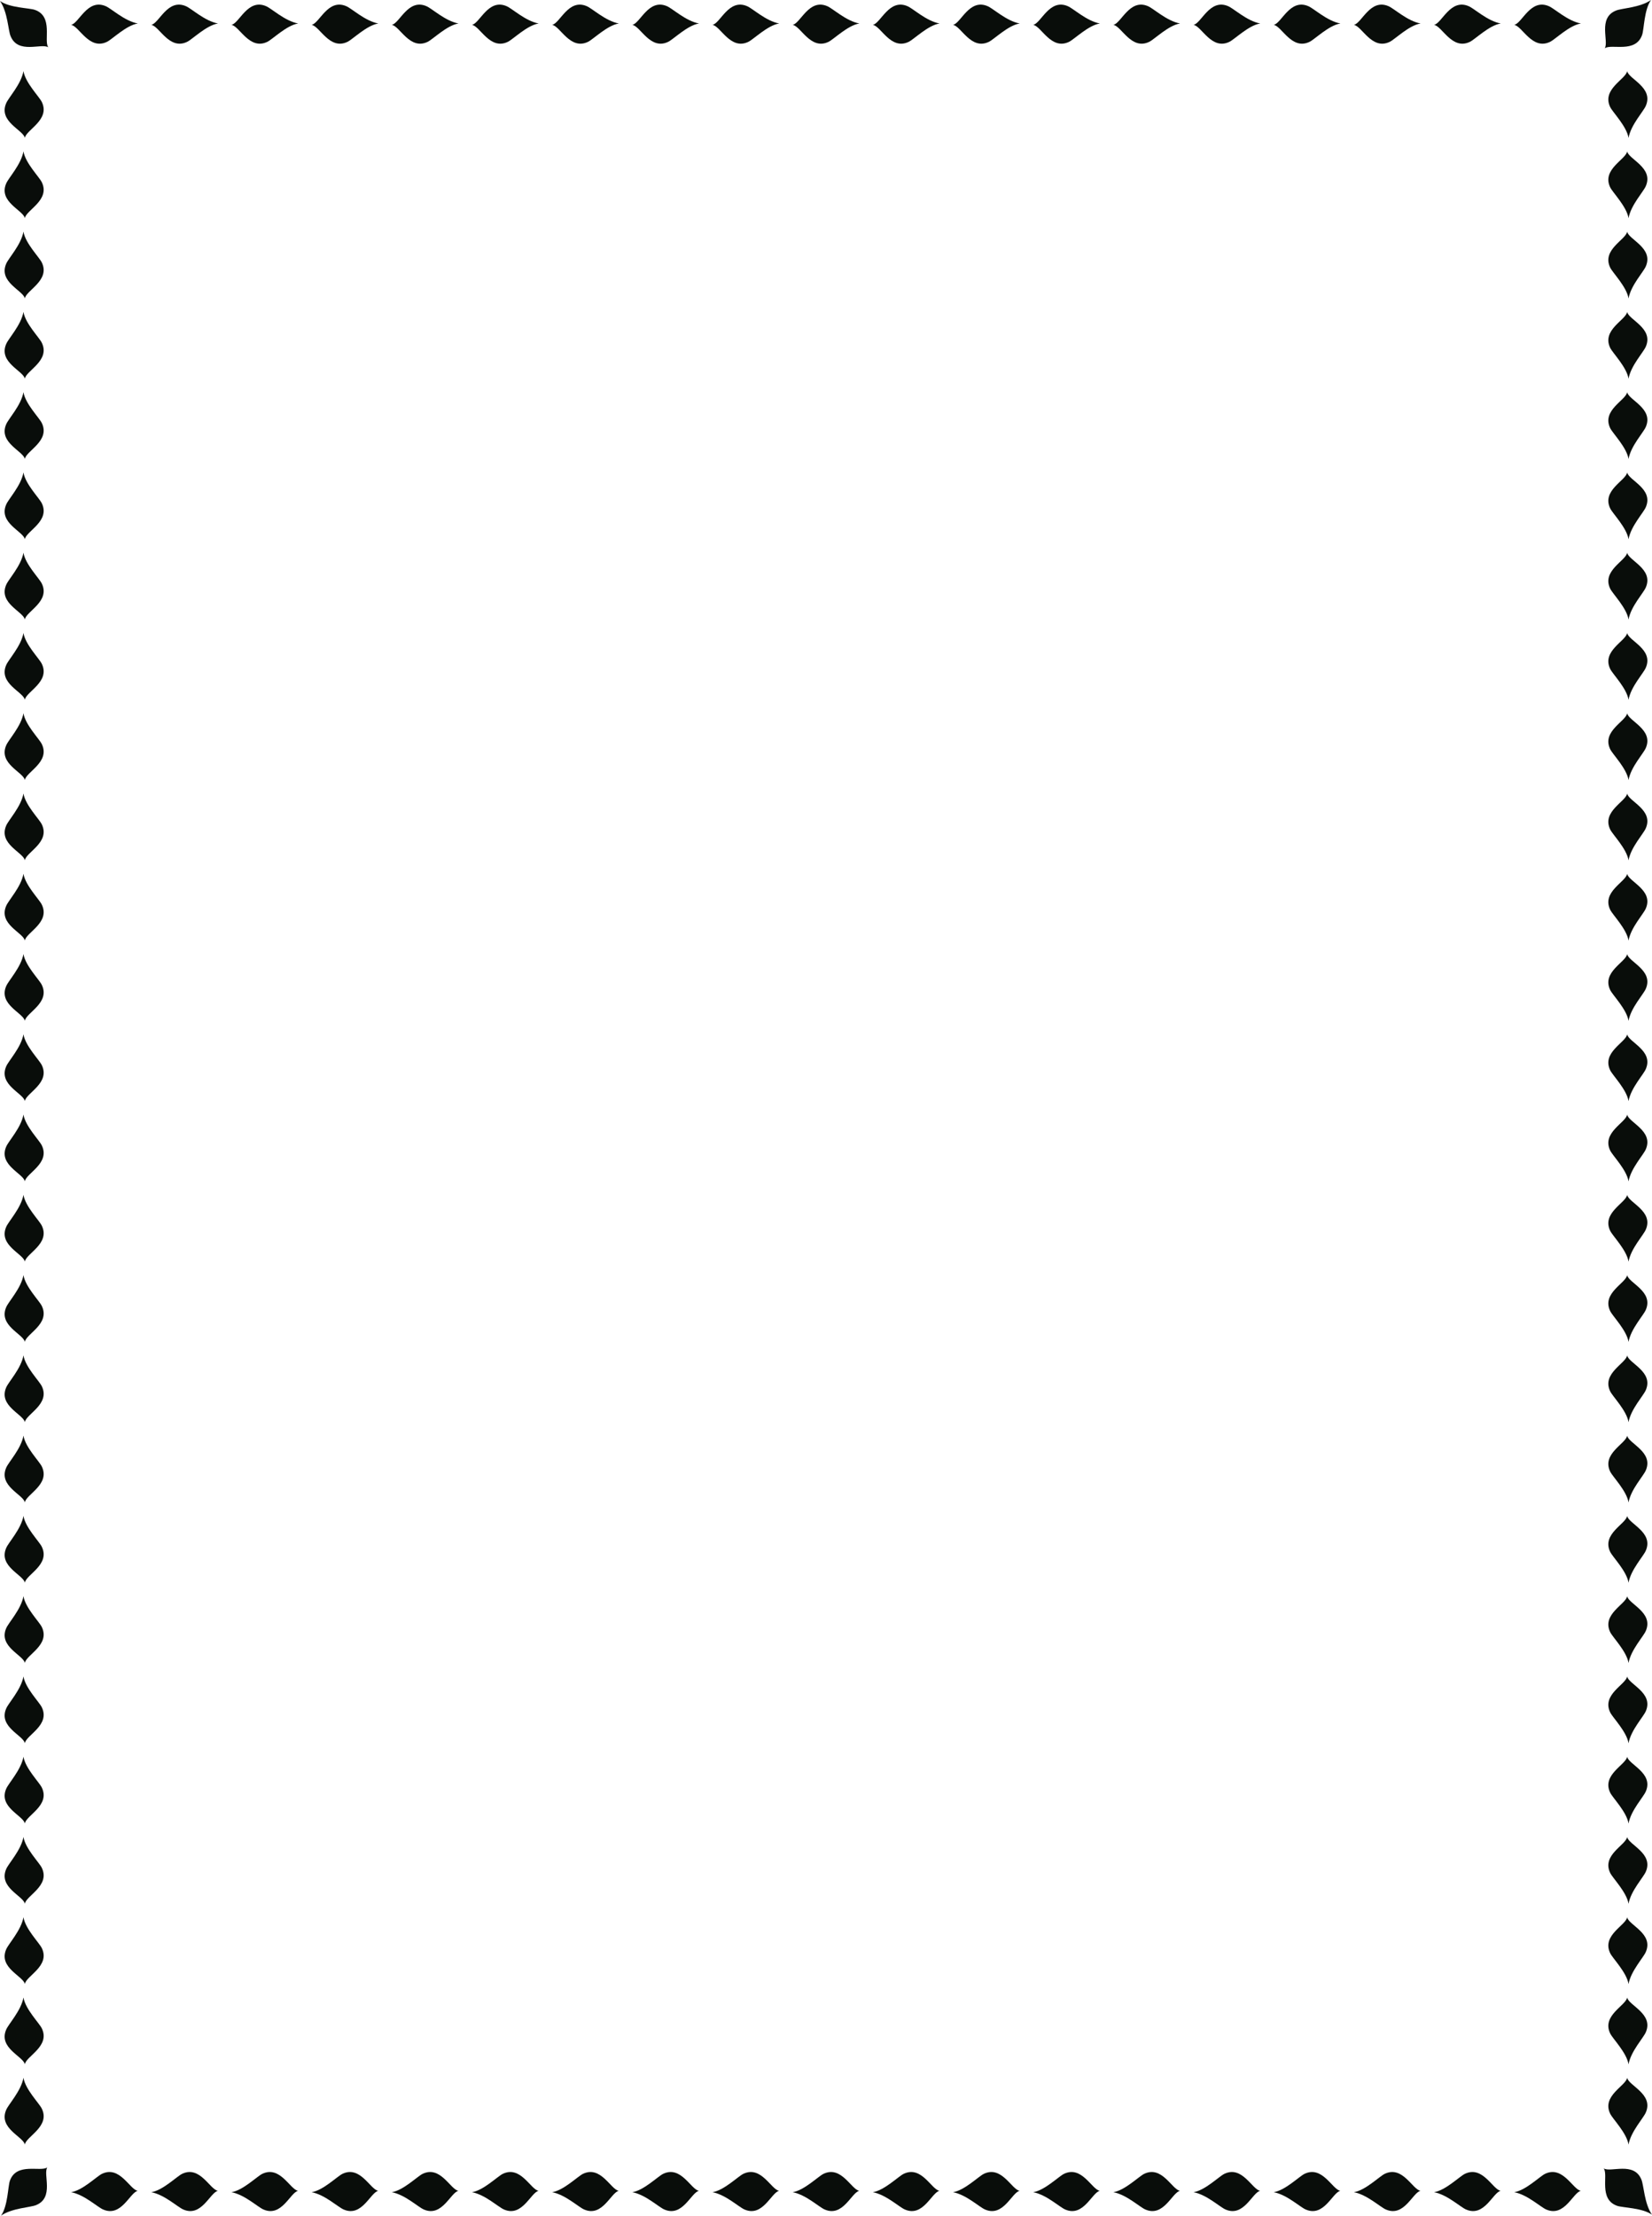 <?xml version="1.0" encoding="utf-8"?>
<!-- Generator: Adobe Illustrator 14.0.0, SVG Export Plug-In . SVG Version: 6.00 Build 43363)  -->
<!DOCTYPE svg PUBLIC "-//W3C//DTD SVG 1.1//EN" "http://www.w3.org/Graphics/SVG/1.1/DTD/svg11.dtd">
<svg version="1.1" id="Layer_1" xmlns="http://www.w3.org/2000/svg" xmlns:xlink="http://www.w3.org/1999/xlink" x="0px" y="0px"
	 width="528.453px" height="708.453px" viewBox="0 0 528.453 708.453" style="enable-background:new 0 0 528.453 708.453;"
	 xml:space="preserve">
<style type="text/css">
<![CDATA[
	.st0{fill:#090D0A;}
]]>
</style>
<g>
	<g>
		<g>
			<g>
				<path class="st0" d="M7.506,664.353c0.604,3.728,5.008,8.12,5.869,9.864c2.772,5.749-5.037,8.896-5.423,11.497
					c-0.501-2.545-8.482-5.196-5.991-11.058C2.682,672.861,6.758,668.577,7.506,664.353z"/>
			</g>
		</g>
		<g>
			<g>
				<path class="st0" d="M7.506,638.688c0.604,3.729,5.008,8.12,5.869,9.865c2.772,5.748-5.037,8.896-5.423,11.496
					c-0.501-2.544-8.482-5.196-5.991-11.057C2.682,647.197,6.758,642.912,7.506,638.688z"/>
			</g>
		</g>
		<g>
			<g>
				<path class="st0" d="M7.506,613.024c0.604,3.728,5.008,8.12,5.869,9.864c2.772,5.748-5.037,8.896-5.423,11.497
					c-0.501-2.545-8.482-5.196-5.991-11.058C2.682,621.532,6.758,617.248,7.506,613.024z"/>
			</g>
		</g>
		<g>
			<g>
				<path class="st0" d="M7.506,587.359c0.604,3.729,5.008,8.12,5.869,9.864c2.772,5.749-5.037,8.896-5.423,11.497
					c-0.501-2.544-8.482-5.196-5.991-11.057C2.682,595.867,6.758,591.583,7.506,587.359z"/>
			</g>
		</g>
		<g>
			<g>
				<path class="st0" d="M7.506,561.695c0.604,3.728,5.008,8.119,5.869,9.864c2.772,5.748-5.037,8.896-5.423,11.497
					c-0.501-2.545-8.482-5.196-5.991-11.058C2.682,570.203,6.758,565.918,7.506,561.695z"/>
			</g>
		</g>
		<g>
			<g>
				<path class="st0" d="M7.506,536.03c0.604,3.728,5.008,8.12,5.869,9.864c2.772,5.749-5.037,8.896-5.423,11.497
					c-0.501-2.544-8.482-5.196-5.991-11.057C2.682,544.538,6.758,540.253,7.506,536.03z"/>
			</g>
		</g>
		<g>
			<g>
				<path class="st0" d="M7.506,510.366c0.604,3.728,5.008,8.119,5.869,9.864c2.772,5.748-5.037,8.896-5.423,11.497
					c-0.501-2.545-8.482-5.197-5.991-11.058C2.682,518.874,6.758,514.589,7.506,510.366z"/>
			</g>
		</g>
		<g>
			<g>
				<path class="st0" d="M7.506,484.701c0.604,3.728,5.008,8.12,5.869,9.864c2.772,5.749-5.037,8.896-5.423,11.497
					c-0.501-2.544-8.482-5.196-5.991-11.058C2.682,493.208,6.758,488.924,7.506,484.701z"/>
			</g>
		</g>
		<g>
			<g>
				<path class="st0" d="M7.506,459.036c0.604,3.729,5.008,8.12,5.869,9.865c2.772,5.748-5.037,8.896-5.423,11.497
					c-0.501-2.545-8.482-5.197-5.991-11.058C2.682,467.544,6.758,463.259,7.506,459.036z"/>
			</g>
		</g>
		<g>
			<g>
				<path class="st0" d="M7.506,433.372c0.604,3.728,5.008,8.12,5.869,9.864c2.772,5.749-5.037,8.896-5.423,11.497
					c-0.501-2.545-8.482-5.196-5.991-11.058C2.682,441.879,6.758,437.595,7.506,433.372z"/>
			</g>
		</g>
		<g>
			<g>
				<path class="st0" d="M7.506,407.707c0.604,3.729,5.008,8.12,5.869,9.865c2.772,5.748-5.037,8.896-5.423,11.496
					c-0.501-2.544-8.482-5.196-5.991-11.057C2.682,416.215,6.758,411.93,7.506,407.707z"/>
			</g>
		</g>
		<g>
			<g>
				<path class="st0" d="M7.506,382.042c0.604,3.728,5.008,8.12,5.869,9.864c2.772,5.748-5.037,8.896-5.423,11.497
					c-0.501-2.545-8.482-5.196-5.991-11.058C2.682,390.55,6.758,386.266,7.506,382.042z"/>
			</g>
		</g>
		<g>
			<g>
				<path class="st0" d="M7.506,356.377c0.604,3.729,5.008,8.12,5.869,9.865c2.772,5.748-5.037,8.896-5.423,11.496
					c-0.501-2.544-8.482-5.196-5.991-11.057C2.682,364.885,6.758,360.601,7.506,356.377z"/>
			</g>
		</g>
		<g>
			<g>
				<path class="st0" d="M7.506,330.713c0.604,3.728,5.008,8.12,5.869,9.865c2.772,5.749-5.037,8.896-5.423,11.497
					c-0.501-2.545-8.482-5.197-5.991-11.058C2.682,339.221,6.758,334.937,7.506,330.713z"/>
			</g>
		</g>
		<g>
			<g>
				<path class="st0" d="M7.506,305.048c0.604,3.728,5.008,8.12,5.869,9.865c2.772,5.749-5.037,8.896-5.423,11.497
					c-0.501-2.544-8.482-5.196-5.991-11.057C2.682,313.557,6.758,309.272,7.506,305.048z"/>
			</g>
		</g>
		<g>
			<g>
				<path class="st0" d="M7.506,279.384c0.604,3.728,5.008,8.12,5.869,9.865c2.772,5.748-5.037,8.896-5.423,11.497
					c-0.501-2.544-8.482-5.196-5.991-11.057C2.682,287.892,6.758,283.607,7.506,279.384z"/>
			</g>
		</g>
		<g>
			<g>
				<path class="st0" d="M7.506,253.719c0.604,3.728,5.008,8.12,5.869,9.865c2.772,5.748-5.037,8.896-5.423,11.497
					c-0.501-2.544-8.482-5.196-5.991-11.057C2.682,262.228,6.758,257.943,7.506,253.719z"/>
			</g>
		</g>
		<g>
			<g>
				<path class="st0" d="M7.506,228.055c0.604,3.728,5.008,8.12,5.869,9.864c2.772,5.749-5.037,8.896-5.423,11.497
					c-0.501-2.544-8.482-5.196-5.991-11.057C2.682,236.563,6.758,232.278,7.506,228.055z"/>
			</g>
		</g>
		<g>
			<g>
				<path class="st0" d="M7.506,202.39c0.604,3.728,5.008,8.12,5.869,9.864c2.772,5.749-5.037,8.896-5.423,11.497
					c-0.501-2.544-8.482-5.196-5.991-11.057C2.682,210.898,6.758,206.614,7.506,202.39z"/>
			</g>
		</g>
		<g>
			<g>
				<path class="st0" d="M7.506,176.726c0.604,3.728,5.008,8.12,5.869,9.864c2.772,5.749-5.037,8.896-5.423,11.497
					c-0.501-2.544-8.482-5.197-5.991-11.057C2.682,185.233,6.758,180.949,7.506,176.726z"/>
			</g>
		</g>
		<g>
			<g>
				<path class="st0" d="M7.506,151.061c0.604,3.728,5.008,8.12,5.869,9.864c2.772,5.749-5.037,8.896-5.423,11.497
					c-0.501-2.544-8.482-5.197-5.991-11.057C2.682,159.569,6.758,155.285,7.506,151.061z"/>
			</g>
		</g>
		<g>
			<g>
				<path class="st0" d="M7.506,125.396c0.604,3.728,5.008,8.12,5.869,9.865c2.772,5.749-5.037,8.896-5.423,11.497
					c-0.501-2.544-8.482-5.197-5.991-11.057C2.682,133.904,6.758,129.62,7.506,125.396z"/>
			</g>
		</g>
		<g>
			<g>
				<path class="st0" d="M7.506,99.731c0.604,3.728,5.008,8.12,5.869,9.865c2.772,5.749-5.037,8.896-5.423,11.497
					c-0.501-2.545-8.482-5.197-5.991-11.058C2.682,108.24,6.758,103.955,7.506,99.731z"/>
			</g>
		</g>
		<g>
			<g>
				<path class="st0" d="M7.506,74.067c0.604,3.728,5.008,8.12,5.869,9.865c2.772,5.749-5.037,8.896-5.423,11.497
					C7.45,92.884-0.531,90.232,1.96,84.371C2.682,82.575,6.758,78.291,7.506,74.067z"/>
			</g>
		</g>
		<g>
			<g>
				<path class="st0" d="M7.506,48.402c0.604,3.728,5.008,8.12,5.869,9.865c2.772,5.748-5.037,8.896-5.423,11.497
					C7.45,67.219-0.531,64.567,1.96,58.707C2.682,56.911,6.758,52.626,7.506,48.402z"/>
			</g>
		</g>
		<g>
			<g>
				<path class="st0" d="M7.506,22.738c0.604,3.728,5.008,8.12,5.869,9.865c2.772,5.748-5.037,8.896-5.423,11.497
					C7.45,41.555-0.531,38.903,1.96,33.042C2.682,31.246,6.758,26.961,7.506,22.738z"/>
			</g>
		</g>
		<g>
			<g>
				<path class="st0" d="M44.083,7.506c-3.725,0.604-8.114,5.008-9.857,5.869c-5.745,2.772-8.89-5.037-11.489-5.423
					c2.542-0.501,5.193-8.482,11.049-5.991C35.581,2.682,39.862,6.758,44.083,7.506z"/>
			</g>
		</g>
		<g>
			<g>
				<path class="st0" d="M69.729,7.506c-3.726,0.604-8.114,5.008-9.858,5.869c-5.744,2.772-8.89-5.037-11.488-5.423
					c2.542-0.501,5.192-8.482,11.049-5.991C61.227,2.682,65.508,6.758,69.729,7.506z"/>
			</g>
		</g>
		<g>
			<g>
				<path class="st0" d="M95.375,7.506c-3.725,0.604-8.114,5.008-9.857,5.869c-5.744,2.772-8.89-5.037-11.489-5.423
					c2.543-0.501,5.193-8.482,11.049-5.991C86.873,2.682,91.154,6.758,95.375,7.506z"/>
			</g>
		</g>
		<g>
			<g>
				<path class="st0" d="M121.021,7.506c-3.725,0.604-8.114,5.008-9.857,5.869c-5.745,2.772-8.89-5.037-11.489-5.423
					c2.542-0.501,5.193-8.482,11.049-5.991C112.52,2.682,116.801,6.758,121.021,7.506z"/>
			</g>
		</g>
		<g>
			<g>
				<path class="st0" d="M146.667,7.506c-3.725,0.604-8.114,5.008-9.857,5.869c-5.744,2.772-8.89-5.037-11.489-5.423
					c2.543-0.501,5.193-8.482,11.049-5.991C138.166,2.682,142.447,6.758,146.667,7.506z"/>
			</g>
		</g>
		<g>
			<g>
				<path class="st0" d="M172.314,7.506c-3.725,0.604-8.114,5.008-9.857,5.869c-5.745,2.772-8.89-5.037-11.489-5.423
					c2.542-0.501,5.193-8.482,11.049-5.991C163.812,2.682,168.093,6.758,172.314,7.506z"/>
			</g>
		</g>
		<g>
			<g>
				<path class="st0" d="M197.96,7.506c-3.726,0.604-8.114,5.008-9.857,5.869c-5.745,2.772-8.89-5.037-11.489-5.423
					c2.542-0.501,5.193-8.482,11.049-5.991C189.458,2.682,193.74,6.758,197.96,7.506z"/>
			</g>
		</g>
		<g>
			<g>
				<path class="st0" d="M223.606,7.506c-3.725,0.604-8.114,5.008-9.857,5.869c-5.744,2.772-8.89-5.037-11.489-5.423
					c2.543-0.501,5.193-8.482,11.049-5.991C215.104,2.682,219.386,6.758,223.606,7.506z"/>
			</g>
		</g>
		<g>
			<g>
				<path class="st0" d="M249.253,7.506c-3.725,0.604-8.114,5.008-9.857,5.869c-5.745,2.772-8.89-5.037-11.489-5.423
					c2.542-0.501,5.193-8.482,11.049-5.991C240.751,2.682,245.032,6.758,249.253,7.506z"/>
			</g>
		</g>
		<g>
			<g>
				<path class="st0" d="M274.899,7.506c-3.725,0.604-8.114,5.008-9.857,5.869c-5.744,2.772-8.89-5.037-11.488-5.423
					c2.542-0.501,5.192-8.482,11.049-5.991C266.397,2.682,270.678,6.758,274.899,7.506z"/>
			</g>
		</g>
		<g>
			<g>
				<path class="st0" d="M300.545,7.506c-3.726,0.604-8.114,5.008-9.857,5.869c-5.744,2.772-8.89-5.037-11.488-5.423
					c2.542-0.501,5.192-8.482,11.049-5.991C292.043,2.682,296.325,6.758,300.545,7.506z"/>
			</g>
		</g>
		<g>
			<g>
				<path class="st0" d="M326.192,7.506c-3.726,0.604-8.114,5.008-9.857,5.869c-5.744,2.772-8.891-5.037-11.489-5.423
					c2.543-0.501,5.193-8.482,11.05-5.991C317.69,2.682,321.971,6.758,326.192,7.506z"/>
			</g>
		</g>
		<g>
			<g>
				<path class="st0" d="M351.838,7.506c-3.726,0.604-8.114,5.008-9.857,5.869c-5.745,2.772-8.891-5.037-11.489-5.423
					c2.543-0.501,5.193-8.482,11.05-5.991C343.336,2.682,347.618,6.758,351.838,7.506z"/>
			</g>
		</g>
		<g>
			<g>
				<path class="st0" d="M377.484,7.506c-3.725,0.604-8.113,5.008-9.857,5.869c-5.744,2.772-8.89-5.037-11.488-5.423
					c2.543-0.501,5.192-8.482,11.05-5.991C368.982,2.682,373.264,6.758,377.484,7.506z"/>
			</g>
		</g>
		<g>
			<g>
				<path class="st0" d="M403.13,7.506c-3.725,0.604-8.113,5.008-9.857,5.869c-5.744,2.772-8.89-5.037-11.488-5.423
					c2.542-0.501,5.192-8.482,11.049-5.991C394.628,2.682,398.91,6.758,403.13,7.506z"/>
			</g>
		</g>
		<g>
			<g>
				<path class="st0" d="M428.777,7.506c-3.725,0.604-8.114,5.008-9.857,5.869c-5.744,2.772-8.89-5.037-11.488-5.423
					c2.542-0.501,5.192-8.482,11.049-5.991C420.275,2.682,424.556,6.758,428.777,7.506z"/>
			</g>
		</g>
		<g>
			<g>
				<path class="st0" d="M454.423,7.506c-3.726,0.604-8.114,5.008-9.857,5.869c-5.744,2.772-8.89-5.037-11.489-5.423
					c2.543-0.501,5.193-8.482,11.05-5.991C445.921,2.682,450.203,6.758,454.423,7.506z"/>
			</g>
		</g>
		<g>
			<g>
				<path class="st0" d="M480.07,7.506c-3.726,0.604-8.114,5.008-9.857,5.869c-5.745,2.772-8.891-5.037-11.489-5.423
					c2.543-0.501,5.193-8.482,11.05-5.991C471.568,2.682,475.849,6.758,480.07,7.506z"/>
			</g>
		</g>
		<g>
			<g>
				<path class="st0" d="M505.716,7.506c-3.726,0.604-8.114,5.008-9.857,5.869c-5.745,2.772-8.891-5.037-11.489-5.423
					c2.543-0.501,5.192-8.482,11.05-5.991C497.213,2.682,501.496,6.758,505.716,7.506z"/>
			</g>
		</g>
		<g>
			<g>
				<path class="st0" d="M520.947,44.099c-0.605-3.728-5.009-8.12-5.869-9.864c-2.772-5.749,5.037-8.896,5.424-11.497
					c0.501,2.544,8.481,5.196,5.99,11.057C525.77,35.591,521.694,39.875,520.947,44.099z"/>
			</g>
		</g>
		<g>
			<g>
				<path class="st0" d="M520.947,69.764c-0.605-3.728-5.009-8.12-5.869-9.864c-2.772-5.749,5.037-8.896,5.424-11.497
					c0.501,2.544,8.481,5.197,5.99,11.057C525.77,61.256,521.694,65.54,520.947,69.764z"/>
			</g>
		</g>
		<g>
			<g>
				<path class="st0" d="M520.947,95.428c-0.605-3.728-5.009-8.12-5.869-9.864c-2.772-5.749,5.037-8.896,5.424-11.497
					c0.501,2.544,8.481,5.197,5.99,11.058C525.77,86.92,521.694,91.205,520.947,95.428z"/>
			</g>
		</g>
		<g>
			<g>
				<path class="st0" d="M520.947,121.093c-0.605-3.728-5.009-8.12-5.869-9.865c-2.772-5.749,5.037-8.896,5.424-11.497
					c0.501,2.544,8.481,5.197,5.99,11.058C525.77,112.585,521.694,116.87,520.947,121.093z"/>
			</g>
		</g>
		<g>
			<g>
				<path class="st0" d="M520.947,146.758c-0.605-3.728-5.009-8.12-5.869-9.865c-2.772-5.749,5.037-8.896,5.424-11.497
					c0.501,2.545,8.481,5.197,5.99,11.058C525.77,138.25,521.694,142.534,520.947,146.758z"/>
			</g>
		</g>
		<g>
			<g>
				<path class="st0" d="M520.947,172.422c-0.605-3.728-5.009-8.12-5.869-9.865c-2.772-5.749,5.037-8.896,5.424-11.497
					c0.501,2.544,8.481,5.196,5.99,11.057C525.77,163.914,521.694,168.199,520.947,172.422z"/>
			</g>
		</g>
		<g>
			<g>
				<path class="st0" d="M520.947,198.087c-0.605-3.728-5.009-8.12-5.869-9.865c-2.772-5.748,5.037-8.896,5.424-11.497
					c0.501,2.544,8.481,5.196,5.99,11.057C525.77,189.579,521.694,193.863,520.947,198.087z"/>
			</g>
		</g>
		<g>
			<g>
				<path class="st0" d="M520.947,223.751c-0.605-3.728-5.009-8.12-5.869-9.864c-2.772-5.749,5.037-8.896,5.424-11.497
					c0.501,2.544,8.481,5.196,5.99,11.057C525.77,215.243,521.694,219.528,520.947,223.751z"/>
			</g>
		</g>
		<g>
			<g>
				<path class="st0" d="M520.947,249.416c-0.605-3.728-5.009-8.12-5.869-9.864c-2.772-5.749,5.037-8.896,5.424-11.497
					c0.501,2.544,8.481,5.196,5.99,11.057C525.77,240.908,521.694,245.192,520.947,249.416z"/>
			</g>
		</g>
		<g>
			<g>
				<path class="st0" d="M520.947,275.081c-0.605-3.728-5.009-8.12-5.869-9.864c-2.772-5.749,5.037-8.896,5.424-11.497
					c0.501,2.544,8.481,5.196,5.99,11.057C525.77,266.573,521.694,270.857,520.947,275.081z"/>
			</g>
		</g>
		<g>
			<g>
				<path class="st0" d="M520.947,300.745c-0.605-3.728-5.009-8.12-5.869-9.864c-2.772-5.749,5.037-8.896,5.424-11.497
					c0.501,2.544,8.481,5.197,5.99,11.057C525.77,292.237,521.694,296.521,520.947,300.745z"/>
			</g>
		</g>
		<g>
			<g>
				<path class="st0" d="M520.947,326.41c-0.605-3.728-5.009-8.12-5.869-9.864c-2.772-5.749,5.037-8.896,5.424-11.497
					c0.501,2.544,8.481,5.197,5.99,11.057C525.77,317.902,521.694,322.186,520.947,326.41z"/>
			</g>
		</g>
		<g>
			<g>
				<path class="st0" d="M520.947,352.075c-0.605-3.728-5.009-8.12-5.869-9.865c-2.772-5.749,5.037-8.896,5.424-11.497
					c0.501,2.544,8.481,5.197,5.99,11.058C525.77,343.566,521.694,347.851,520.947,352.075z"/>
			</g>
		</g>
		<g>
			<g>
				<path class="st0" d="M520.947,377.739c-0.605-3.728-5.009-8.119-5.869-9.864c-2.772-5.748,5.037-8.896,5.424-11.497
					c0.501,2.545,8.481,5.196,5.99,11.058C525.77,369.231,521.694,373.515,520.947,377.739z"/>
			</g>
		</g>
		<g>
			<g>
				<path class="st0" d="M520.947,403.404c-0.605-3.728-5.009-8.12-5.869-9.864c-2.772-5.749,5.037-8.896,5.424-11.497
					c0.501,2.544,8.481,5.196,5.99,11.057C525.77,394.896,521.694,399.18,520.947,403.404z"/>
			</g>
		</g>
		<g>
			<g>
				<path class="st0" d="M520.947,429.068c-0.605-3.728-5.009-8.119-5.869-9.864c-2.772-5.748,5.037-8.896,5.424-11.497
					c0.501,2.545,8.481,5.197,5.99,11.058C525.77,420.56,521.694,424.844,520.947,429.068z"/>
			</g>
		</g>
		<g>
			<g>
				<path class="st0" d="M520.947,454.733c-0.605-3.728-5.009-8.12-5.869-9.864c-2.772-5.749,5.037-8.896,5.424-11.497
					c0.501,2.544,8.481,5.196,5.99,11.057C525.77,446.225,521.694,450.509,520.947,454.733z"/>
			</g>
		</g>
		<g>
			<g>
				<path class="st0" d="M520.947,480.398c-0.605-3.729-5.009-8.12-5.869-9.865c-2.772-5.748,5.037-8.896,5.424-11.497
					c0.501,2.545,8.481,5.197,5.99,11.058C525.77,471.889,521.694,476.174,520.947,480.398z"/>
			</g>
		</g>
		<g>
			<g>
				<path class="st0" d="M520.947,506.062c-0.605-3.728-5.009-8.12-5.869-9.864c-2.772-5.749,5.037-8.896,5.424-11.497
					c0.501,2.545,8.481,5.196,5.99,11.058C525.77,497.554,521.694,501.838,520.947,506.062z"/>
			</g>
		</g>
		<g>
			<g>
				<path class="st0" d="M520.947,531.727c-0.605-3.729-5.009-8.12-5.869-9.865c-2.772-5.748,5.037-8.896,5.424-11.496
					c0.501,2.544,8.481,5.196,5.99,11.057C525.77,523.218,521.694,527.503,520.947,531.727z"/>
			</g>
		</g>
		<g>
			<g>
				<path class="st0" d="M520.947,557.391c-0.605-3.728-5.009-8.12-5.869-9.864c-2.772-5.748,5.037-8.896,5.424-11.497
					c0.501,2.545,8.481,5.196,5.99,11.058C525.77,548.883,521.694,553.167,520.947,557.391z"/>
			</g>
		</g>
		<g>
			<g>
				<path class="st0" d="M520.947,583.056c-0.605-3.729-5.009-8.12-5.869-9.864c-2.772-5.749,5.037-8.896,5.424-11.497
					c0.501,2.544,8.481,5.196,5.99,11.057C525.77,574.547,521.694,578.833,520.947,583.056z"/>
			</g>
		</g>
		<g>
			<g>
				<path class="st0" d="M520.947,608.72c-0.605-3.728-5.009-8.119-5.869-9.864c-2.772-5.748,5.037-8.896,5.424-11.497
					c0.501,2.545,8.481,5.196,5.99,11.058C525.77,600.212,521.694,604.497,520.947,608.72z"/>
			</g>
		</g>
		<g>
			<g>
				<path class="st0" d="M520.947,634.385c-0.605-3.728-5.009-8.12-5.869-9.864c-2.772-5.749,5.037-8.896,5.424-11.497
					c0.501,2.544,8.481,5.196,5.99,11.057C525.77,625.877,521.694,630.162,520.947,634.385z"/>
			</g>
		</g>
		<g>
			<g>
				<path class="st0" d="M520.947,660.049c-0.605-3.728-5.009-8.119-5.869-9.864c-2.772-5.748,5.037-8.896,5.424-11.497
					c0.501,2.545,8.481,5.197,5.99,11.058C525.77,651.542,521.694,655.826,520.947,660.049z"/>
			</g>
		</g>
		<g>
			<g>
				<path class="st0" d="M520.947,685.714c-0.605-3.728-5.009-8.12-5.869-9.864c-2.772-5.749,5.037-8.896,5.424-11.497
					c0.501,2.544,8.481,5.196,5.99,11.057C525.77,677.207,521.694,681.491,520.947,685.714z"/>
			</g>
		</g>
		<g>
			<g>
				<path class="st0" d="M484.37,700.947c3.726-0.605,8.114-5.009,9.857-5.869c5.744-2.772,8.89,5.037,11.489,5.424
					c-2.543,0.501-5.193,8.481-11.05,5.99C492.872,705.77,488.59,701.694,484.37,700.947z"/>
			</g>
		</g>
		<g>
			<g>
				<path class="st0" d="M458.723,700.947c3.726-0.605,8.114-5.009,9.857-5.869c5.745-2.772,8.891,5.037,11.489,5.424
					c-2.543,0.501-5.193,8.481-11.05,5.99C467.225,705.77,462.944,701.694,458.723,700.947z"/>
			</g>
		</g>
		<g>
			<g>
				<path class="st0" d="M433.077,700.947c3.726-0.605,8.114-5.009,9.858-5.869c5.744-2.772,8.89,5.037,11.488,5.424
					c-2.543,0.501-5.193,8.481-11.05,5.99C441.58,705.77,437.297,701.694,433.077,700.947z"/>
			</g>
		</g>
		<g>
			<g>
				<path class="st0" d="M407.431,700.947c3.725-0.605,8.113-5.009,9.857-5.869c5.744-2.772,8.89,5.037,11.488,5.424
					c-2.543,0.501-5.192,8.481-11.049,5.99C415.933,705.77,411.652,701.694,407.431,700.947z"/>
			</g>
		</g>
		<g>
			<g>
				<path class="st0" d="M381.785,700.947c3.725-0.605,8.114-5.009,9.857-5.869c5.744-2.772,8.89,5.037,11.488,5.424
					c-2.542,0.501-5.192,8.481-11.049,5.99C390.287,705.77,386.005,701.694,381.785,700.947z"/>
			</g>
		</g>
		<g>
			<g>
				<path class="st0" d="M356.138,700.947c3.726-0.605,8.114-5.009,9.857-5.869c5.744-2.772,8.89,5.037,11.488,5.424
					c-2.542,0.501-5.192,8.481-11.049,5.99C364.64,705.77,360.359,701.694,356.138,700.947z"/>
			</g>
		</g>
		<g>
			<g>
				<path class="st0" d="M330.492,700.947c3.726-0.605,8.114-5.009,9.857-5.869c5.744-2.772,8.891,5.037,11.489,5.424
					c-2.543,0.501-5.193,8.481-11.05,5.99C338.994,705.77,334.712,701.694,330.492,700.947z"/>
			</g>
		</g>
		<g>
			<g>
				<path class="st0" d="M304.845,700.947c3.726-0.605,8.114-5.009,9.857-5.869c5.745-2.772,8.891,5.037,11.489,5.424
					c-2.543,0.501-5.193,8.481-11.05,5.99C313.347,705.77,309.066,701.694,304.845,700.947z"/>
			</g>
		</g>
		<g>
			<g>
				<path class="st0" d="M279.2,700.947c3.725-0.605,8.113-5.009,9.857-5.869c5.744-2.772,8.89,5.037,11.488,5.424
					c-2.543,0.501-5.192,8.481-11.049,5.99C287.702,705.77,283.419,701.694,279.2,700.947z"/>
			</g>
		</g>
		<g>
			<g>
				<path class="st0" d="M253.553,700.947c3.725-0.605,8.114-5.009,9.857-5.869c5.744-2.772,8.89,5.037,11.488,5.424
					c-2.542,0.501-5.192,8.481-11.049,5.99C262.055,705.77,257.773,701.694,253.553,700.947z"/>
			</g>
		</g>
		<g>
			<g>
				<path class="st0" d="M227.907,700.947c3.725-0.605,8.114-5.009,9.857-5.869c5.744-2.772,8.89,5.037,11.489,5.424
					c-2.542,0.501-5.193,8.481-11.049,5.99C236.409,705.77,232.127,701.694,227.907,700.947z"/>
			</g>
		</g>
		<g>
			<g>
				<path class="st0" d="M202.26,700.947c3.725-0.605,8.114-5.009,9.857-5.869c5.745-2.772,8.89,5.037,11.489,5.424
					c-2.542,0.501-5.193,8.481-11.049,5.99C210.762,705.77,206.481,701.694,202.26,700.947z"/>
			</g>
		</g>
		<g>
			<g>
				<path class="st0" d="M176.614,700.947c3.725-0.605,8.114-5.009,9.857-5.869c5.744-2.772,8.89,5.037,11.489,5.424
					c-2.543,0.501-5.193,8.481-11.049,5.99C185.116,705.77,180.834,701.694,176.614,700.947z"/>
			</g>
		</g>
		<g>
			<g>
				<path class="st0" d="M150.968,700.947c3.725-0.605,8.114-5.009,9.857-5.869c5.745-2.772,8.89,5.037,11.489,5.424
					c-2.542,0.501-5.193,8.481-11.049,5.99C159.47,705.77,155.188,701.694,150.968,700.947z"/>
			</g>
		</g>
		<g>
			<g>
				<path class="st0" d="M125.321,700.947c3.726-0.605,8.114-5.009,9.858-5.869c5.744-2.772,8.89,5.037,11.488,5.424
					c-2.542,0.501-5.192,8.481-11.049,5.99C133.824,705.77,129.542,701.694,125.321,700.947z"/>
			</g>
		</g>
		<g>
			<g>
				<path class="st0" d="M99.675,700.947c3.725-0.605,8.114-5.009,9.857-5.869c5.744-2.772,8.89,5.037,11.489,5.424
					c-2.543,0.501-5.193,8.481-11.049,5.99C108.177,705.77,103.896,701.694,99.675,700.947z"/>
			</g>
		</g>
		<g>
			<g>
				<path class="st0" d="M74.029,700.947c3.725-0.605,8.114-5.009,9.857-5.869c5.745-2.772,8.89,5.037,11.489,5.424
					c-2.542,0.501-5.193,8.481-11.049,5.99C82.531,705.77,78.25,701.694,74.029,700.947z"/>
			</g>
		</g>
		<g>
			<g>
				<path class="st0" d="M48.383,700.947c3.725-0.605,8.114-5.009,9.857-5.869c5.744-2.772,8.89,5.037,11.489,5.424
					c-2.543,0.501-5.193,8.481-11.05,5.99C56.885,705.77,52.603,701.694,48.383,700.947z"/>
			</g>
		</g>
		<g>
			<g>
				<path class="st0" d="M22.736,700.947c3.725-0.605,8.114-5.009,9.857-5.869c5.744-2.772,8.89,5.037,11.489,5.424
					c-2.542,0.501-5.193,8.481-11.049,5.99C31.238,705.77,26.957,701.694,22.736,700.947z"/>
			</g>
		</g>
		<g>
			<g>
				<g>
					<path class="st0" d="M0,0.313c3.071,2.21,9.296,2.21,11.141,2.838c6.034,2.114,2.742,9.867,4.311,11.984
						c-2.157-1.446-9.678,2.313-12.069-3.6C2.619,9.751,2.463,3.833,0,0.313z"/>
				</g>
			</g>
		</g>
		<g>
			<g>
				<g>
					<path class="st0" d="M528.139,0c-2.21,3.071-2.21,9.296-2.838,11.141c-2.114,6.034-9.867,2.742-11.983,4.311
						c1.445-2.157-2.313-9.678,3.6-12.069C518.701,2.619,524.619,2.463,528.139,0z"/>
				</g>
			</g>
		</g>
		<g>
			<g>
				<g>
					<path class="st0" d="M528.453,708.139c-3.072-2.21-9.297-2.21-11.142-2.838c-6.034-2.114-2.742-9.867-4.312-11.983
						c2.158,1.445,9.679-2.313,12.069,3.6C525.833,698.701,525.989,704.619,528.453,708.139z"/>
				</g>
			</g>
		</g>
		<g>
			<g>
				<g>
					<path class="st0" d="M0.313,708.453c2.21-3.072,2.21-9.297,2.838-11.142c2.114-6.034,9.867-2.742,11.984-4.312
						c-1.446,2.158,2.313,9.679-3.6,12.069C9.751,705.833,3.833,705.989,0.313,708.453z"/>
				</g>
			</g>
		</g>
	</g>
</g>
</svg>

